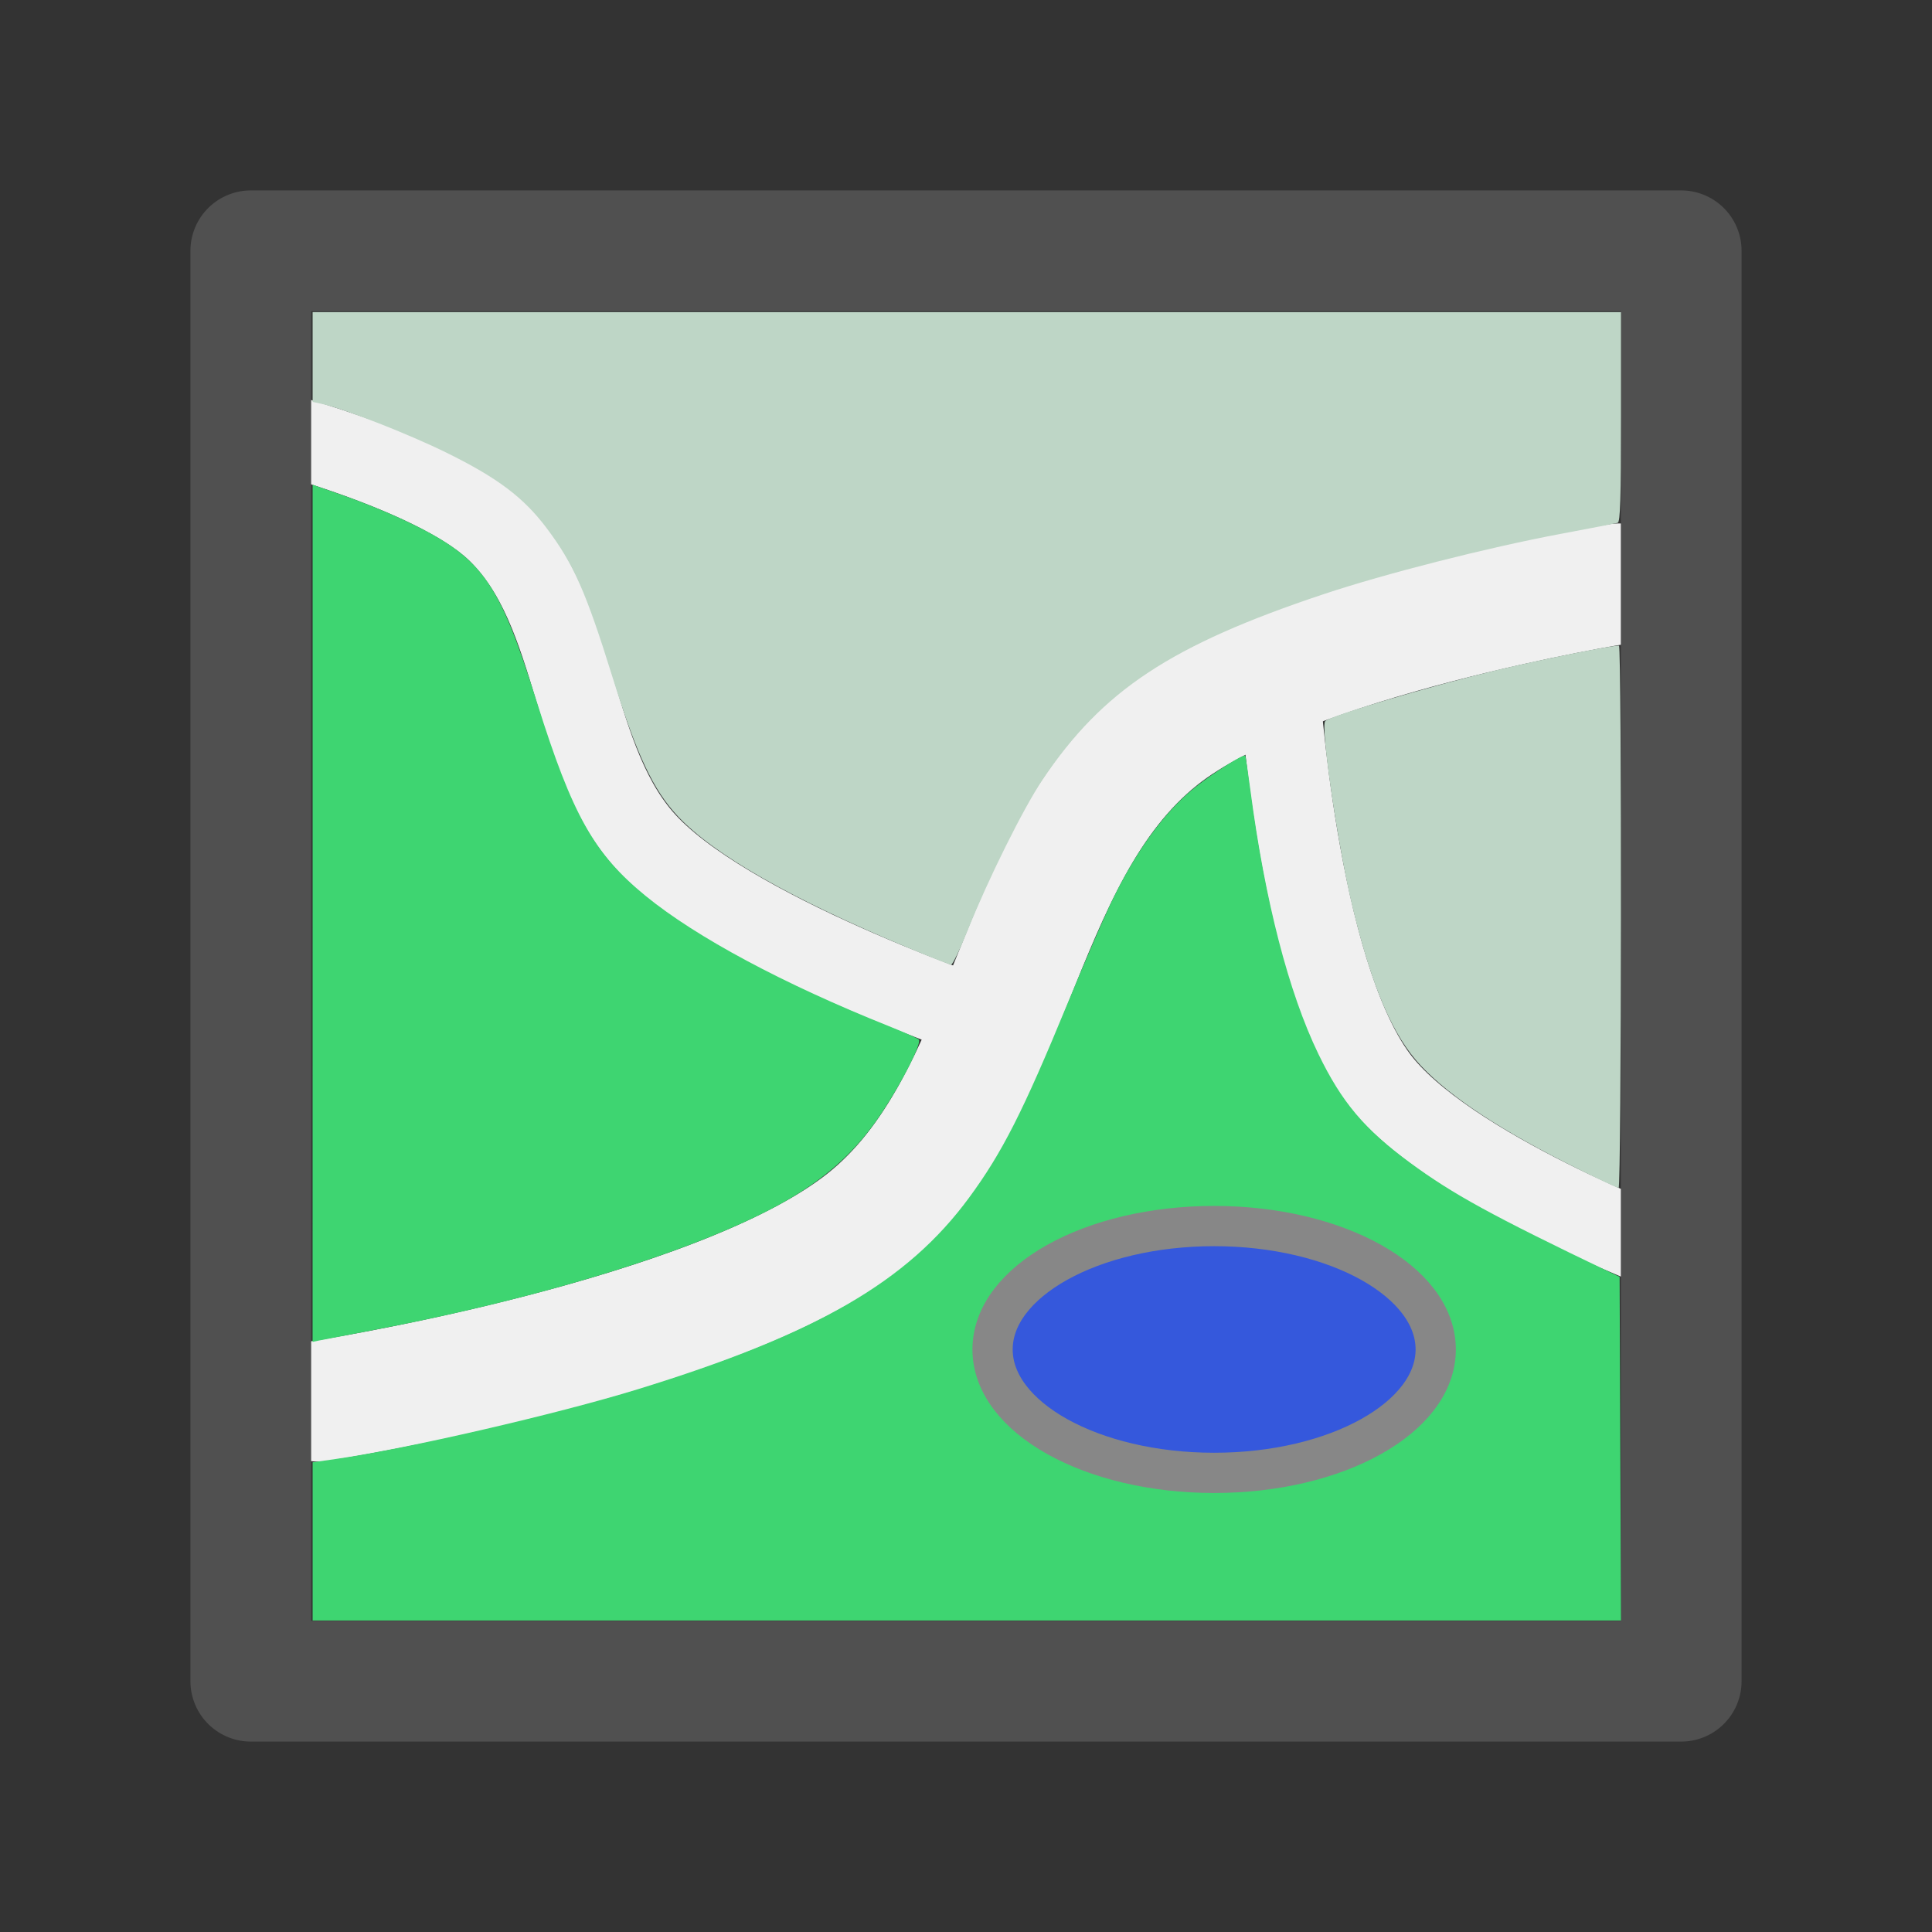 <?xml version="1.0" encoding="UTF-8" standalone="no"?>
<!-- Created with Inkscape (http://www.inkscape.org/) -->

<svg
   xmlns:dc="http://purl.org/dc/elements/1.1/"
   xmlns:cc="http://creativecommons.org/ns#"
   xmlns:rdf="http://www.w3.org/1999/02/22-rdf-syntax-ns#"
   xmlns:svg="http://www.w3.org/2000/svg"
   xmlns="http://www.w3.org/2000/svg"
   xmlns:sodipodi="http://sodipodi.sourceforge.net/DTD/sodipodi-0.dtd"
   xmlns:inkscape="http://www.inkscape.org/namespaces/inkscape"
   width="48"
   height="48"
   id="svg2"
   sodipodi:version="0.32"
   inkscape:version="0.92.2 (5c3e80d, 2017-08-06)"
   sodipodi:docname="Map.svg"
   inkscape:output_extension="org.inkscape.output.svg.inkscape"
   version="1.0">
  <rect width="100%" height="100%" fill="#333333" stroke="none"/>
  <defs
     id="defs4">
    <inkscape:perspective
       sodipodi:type="inkscape:persp3d"
       inkscape:vp_x="56.260924 : 521.79843 : 1"
       inkscape:vp_y="6.5672346e-14 : 1043.6872 : 0"
       inkscape:vp_z="854.33665 : 521.79843 : 1"
       inkscape:persp3d-origin="455.29879 : 338.74226 : 1"
       id="perspective10" />
    <inkscape:perspective
       id="perspective5858"
       inkscape:persp3d-origin="372.04724 : 350.78739 : 1"
       inkscape:vp_z="744.09448 : 526.18109 : 1"
       inkscape:vp_y="0 : 1000 : 0"
       inkscape:vp_x="0 : 526.18109 : 1"
       sodipodi:type="inkscape:persp3d" />
  </defs>
  <sodipodi:namedview
     id="base"
     pagecolor="#ffffff"
     bordercolor="#666666"
     borderopacity="1.0"
     inkscape:pageopacity="0.0"
     inkscape:pageshadow="2"
     inkscape:zoom="15.166667"
     inkscape:cx="24"
     inkscape:cy="24"
     inkscape:document-units="px"
     inkscape:current-layer="layer1"
     showgrid="false"
     inkscape:window-width="1593"
     inkscape:window-height="895"
     inkscape:window-x="193"
     inkscape:window-y="132"
     inkscape:window-maximized="0" />
  <g
     inkscape:label="Ebene 1"
     inkscape:groupmode="layer"
     id="layer1">
    <path
       style="fill:none;fill-rule:evenodd;stroke:#f0f0f0;stroke-width:2;stroke-linecap:round;stroke-linejoin:round;stroke-miterlimit:4;stroke-dasharray:none;stroke-opacity:1"
       d="m 31.78,16.945 c 0,0 0.433,7.112 2.44,9.824 1.677,2.267 7.253,4.352 7.253,4.352"
       id="path832"
       inkscape:connector-curvature="0"
       sodipodi:nodetypes="csc" />
    <path
       style="fill:none;fill-rule:evenodd;stroke:#f0f0f0;stroke-width:2;stroke-linecap:round;stroke-linejoin:round;stroke-miterlimit:4;stroke-dasharray:none;stroke-opacity:1"
       d="m 24.791,25.451 c 0,0 -6.373,-2.109 -8.637,-4.418 C 14.116,18.956 14.435,15.195 12.33,13.187 10.72,11.651 6.198,10.549 6.198,10.549"
       id="path834"
       inkscape:connector-curvature="0"
       sodipodi:nodetypes="cssc" />
    <path
       style="fill:none;fill-rule:evenodd;stroke:#f0f0f0;stroke-width:3;stroke-linecap:round;stroke-linejoin:round;stroke-miterlimit:4;stroke-dasharray:none;stroke-opacity:1"
       d="m 7.912,34.813 c 0,0 9.848,-1.519 13.582,-4.484 3.67,-2.913 3.656,-9.078 7.319,-12 3.135,-2.501 11.407,-3.824 11.407,-3.824"
       id="path830"
       inkscape:connector-curvature="0"
       sodipodi:nodetypes="cssc" />
    <rect
       style="color:#000000;clip-rule:nonzero;display:inline;overflow:visible;visibility:visible;opacity:1;isolation:auto;mix-blend-mode:normal;color-interpolation:sRGB;color-interpolation-filters:linearRGB;solid-color:#000000;solid-opacity:1;fill:none;fill-opacity:1;fill-rule:nonzero;stroke:#505050;stroke-width:3;stroke-linecap:round;stroke-linejoin:round;stroke-miterlimit:4;stroke-dasharray:none;stroke-dashoffset:0;stroke-opacity:1;color-rendering:auto;image-rendering:auto;shape-rendering:auto;text-rendering:auto;enable-background:accumulate"
       id="rect828"
       width="35.538"
       height="35.538"
       x="6.231"
       y="6.231" />
    <path
       style="color:#000000;clip-rule:nonzero;display:inline;overflow:visible;visibility:visible;opacity:1;isolation:auto;mix-blend-mode:normal;color-interpolation:sRGB;color-interpolation-filters:linearRGB;solid-color:#000000;solid-opacity:1;fill:#3ed571;fill-opacity:1;fill-rule:nonzero;stroke:none;stroke-width:2;stroke-linecap:round;stroke-linejoin:round;stroke-miterlimit:4;stroke-dasharray:none;stroke-dashoffset:0;stroke-opacity:1;color-rendering:auto;image-rendering:auto;shape-rendering:auto;text-rendering:auto;enable-background:accumulate"
       d="M 7.767,22.691 V 12.043 l 0.775,0.27 c 0.426,0.149 1.072,0.41 1.435,0.58 1.999,0.937 2.396,1.476 3.368,4.571 0.878,2.793 1.414,3.747 2.692,4.792 1.26,1.03 3.43,2.192 6.04,3.236 0.379,0.152 0.717,0.301 0.75,0.333 0.082,0.077 -0.382,1.003 -0.893,1.782 -0.914,1.392 -2.061,2.222 -4.344,3.142 -2.144,0.864 -5.167,1.7 -8.275,2.289 -0.689,0.131 -1.32,0.252 -1.401,0.269 l -0.148,0.032 z"
       id="path836"
       inkscape:connector-curvature="0" />
    <path
       style="color:#000000;clip-rule:nonzero;display:inline;overflow:visible;visibility:visible;opacity:1;isolation:auto;mix-blend-mode:normal;color-interpolation:sRGB;color-interpolation-filters:linearRGB;solid-color:#000000;solid-opacity:1;fill:#3ed571;fill-opacity:1;fill-rule:nonzero;stroke:none;stroke-width:2;stroke-linecap:round;stroke-linejoin:round;stroke-miterlimit:4;stroke-dasharray:none;stroke-dashoffset:0;stroke-opacity:1;color-rendering:auto;image-rendering:auto;shape-rendering:auto;text-rendering:auto;enable-background:accumulate"
       d="m 7.767,38.295 v -1.965 l 0.577,-0.082 c 1.743,-0.249 5.503,-1.117 7.497,-1.731 4.446,-1.369 6.697,-2.67 8.235,-4.76 0.824,-1.12 1.339,-2.135 2.447,-4.826 0.388,-0.943 0.863,-2.044 1.054,-2.448 0.622,-1.31 1.351,-2.316 2.12,-2.927 0.455,-0.361 1.199,-0.829 1.24,-0.78 0.011,0.013 0.07,0.409 0.132,0.881 0.357,2.717 0.946,4.999 1.685,6.527 0.58,1.199 1.146,1.871 2.276,2.702 1.065,0.784 2.04,1.317 4.978,2.726 l 0.231,0.111 0.017,4.269 0.017,4.269 H 24.02 7.767 Z"
       id="path838"
       inkscape:connector-curvature="0" />
    <path
       style="color:#000000;clip-rule:nonzero;display:inline;overflow:visible;visibility:visible;opacity:1;isolation:auto;mix-blend-mode:normal;color-interpolation:sRGB;color-interpolation-filters:linearRGB;solid-color:#000000;solid-opacity:1;fill:#bed6c6;fill-opacity:1;fill-rule:nonzero;stroke:none;stroke-width:2;stroke-linecap:round;stroke-linejoin:round;stroke-miterlimit:4;stroke-dasharray:none;stroke-dashoffset:0;stroke-opacity:1;color-rendering:auto;image-rendering:auto;shape-rendering:auto;text-rendering:auto;enable-background:accumulate"
       d="M 22.569,23.551 C 19.678,22.345 17.751,21.245 16.847,20.287 16.23,19.632 15.821,18.763 15.218,16.825 14.558,14.702 14.253,14.013 13.577,13.116 13.006,12.358 12.361,11.872 11.097,11.249 10.143,10.779 8.531,10.149 7.981,10.031 L 7.767,9.985 V 8.869 7.754 H 24.02 40.273 v 2.606 c 0,2.029 -0.018,2.612 -0.082,2.63 -0.045,0.013 -0.676,0.135 -1.401,0.271 -1.834,0.344 -4.374,0.99 -5.914,1.504 -3.788,1.264 -5.485,2.386 -6.977,4.611 -0.474,0.706 -1.349,2.467 -1.852,3.724 -0.192,0.48 -0.381,0.872 -0.419,0.869 -0.038,-0.003 -0.514,-0.191 -1.058,-0.418 z"
       id="path840"
       inkscape:connector-curvature="0" />
    <path
       style="color:#000000;clip-rule:nonzero;display:inline;overflow:visible;visibility:visible;opacity:1;isolation:auto;mix-blend-mode:normal;color-interpolation:sRGB;color-interpolation-filters:linearRGB;solid-color:#000000;solid-opacity:1;fill:#bed6c6;fill-opacity:1;fill-rule:nonzero;stroke:none;stroke-width:2;stroke-linecap:round;stroke-linejoin:round;stroke-miterlimit:4;stroke-dasharray:none;stroke-dashoffset:0;stroke-opacity:1;color-rendering:auto;image-rendering:auto;shape-rendering:auto;text-rendering:auto;enable-background:accumulate"
       d="m 39.242,29.06 c -1.898,-0.939 -3.185,-1.782 -3.932,-2.573 -0.7,-0.742 -1.213,-1.927 -1.701,-3.925 -0.364,-1.492 -0.811,-4.528 -0.683,-4.648 0.143,-0.135 2.578,-0.859 4.215,-1.254 1.137,-0.274 3.02,-0.651 3.082,-0.617 0.071,0.039 0.062,13.47 -0.009,13.47 -0.032,0 -0.47,-0.204 -0.973,-0.453 z"
       id="path842"
       inkscape:connector-curvature="0" />
    <ellipse
       style="color:#000000;clip-rule:nonzero;display:inline;overflow:visible;visibility:visible;opacity:1;isolation:auto;mix-blend-mode:normal;color-interpolation:sRGB;color-interpolation-filters:linearRGB;solid-color:#000000;solid-opacity:1;fill:#3558dc;fill-opacity:1;fill-rule:nonzero;stroke:#878787;stroke-width:1;stroke-linecap:round;stroke-linejoin:round;stroke-miterlimit:4;stroke-dasharray:none;stroke-dashoffset:0;stroke-opacity:1;color-rendering:auto;image-rendering:auto;shape-rendering:auto;text-rendering:auto;enable-background:accumulate"
       id="path852"
       cx="30.165"
       cy="33.527"
       rx="5.505"
       ry="3.066" />
  </g>
</svg>
